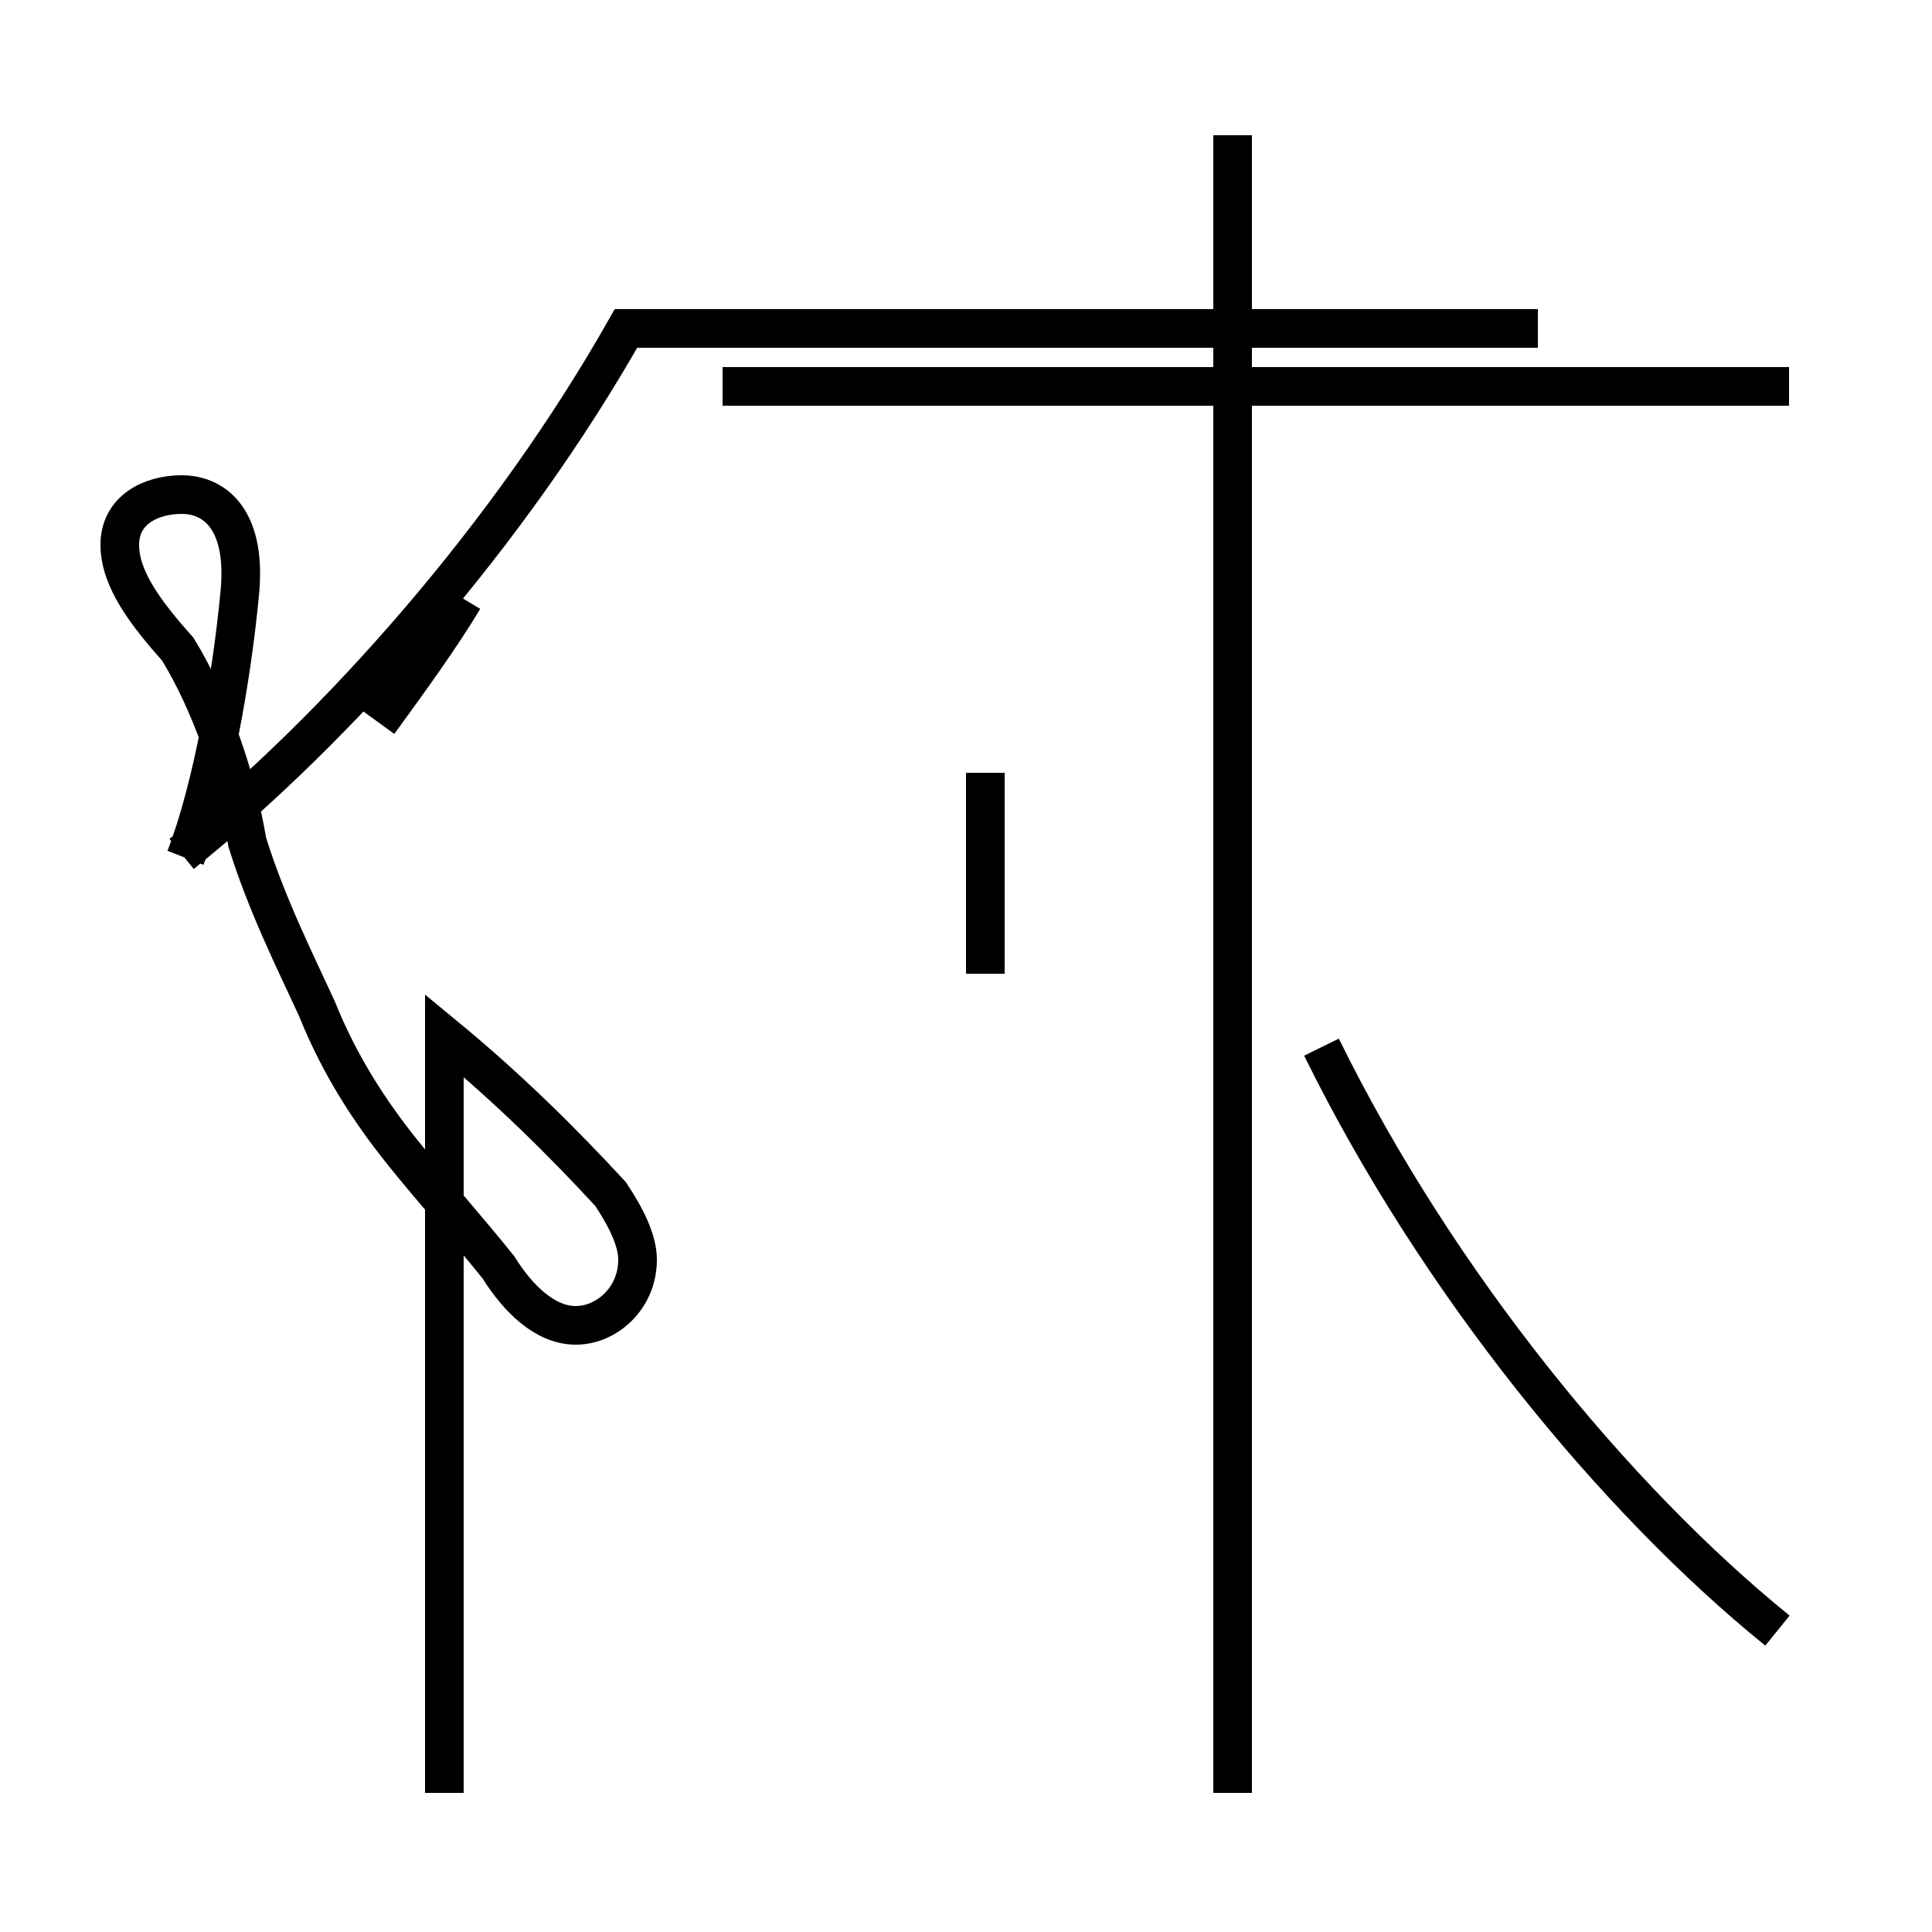 <?xml version='1.0' encoding='utf8'?>
<svg viewBox="0.0 -44.0 50.0 50.0" version="1.1" xmlns="http://www.w3.org/2000/svg">
<rect x="0.0" y="-44.0" width="50.0" height="50.0" fill="#808080" stroke="none"/>
<rect x="-1000" y="-1000" width="2000" height="2000" stroke="white" fill="white"/>
<g style="fill:none; stroke:#000000;  stroke-width:1">
<path d="M 4.8 21.8 C 5.5 23.6 6.0 26.5 6.2 28.6 C 6.4 30.5 5.6 31.2 4.7 31.2 C 3.9 31.2 3.1 30.8 3.1 29.9 C 3.1 29.0 3.8 28.1 4.6 27.2 C 5.4 25.9 6.1 24.0 6.4 22.2 C 6.9 20.6 7.6 19.2 8.2 17.9 C 8.8 16.4 9.6 15.2 10.4 14.2 C 11.2 13.2 12.1 12.2 12.9 11.2 C 13.4 10.4 14.1 9.7 14.9 9.7 C 15.7 9.7 16.5 10.4 16.5 11.4 C 16.5 11.9 16.2 12.5 15.8 13.1 C 14.6 14.4 13.2 15.8 11.5 17.2 L 11.5 -2.4 M 9.8 25.3 C 10.6 26.4 11.4 27.5 12.0 28.5 M 31.9 -2.4 L 31.9 40.5 M 46.3 34.0 L 18.7 34.0 M 25.5 18.8 L 25.5 24.0 M 46.0 1.8 C 41.8 5.2 37.2 10.8 34.2 16.9 M 4.7 21.9 C 8.8 25.2 13.2 30.2 16.2 35.5 L 39.8 35.5 M 45.9 34.0 L 18.7 34.0 " transform="scale(1, -1)" />
</g>
</svg>